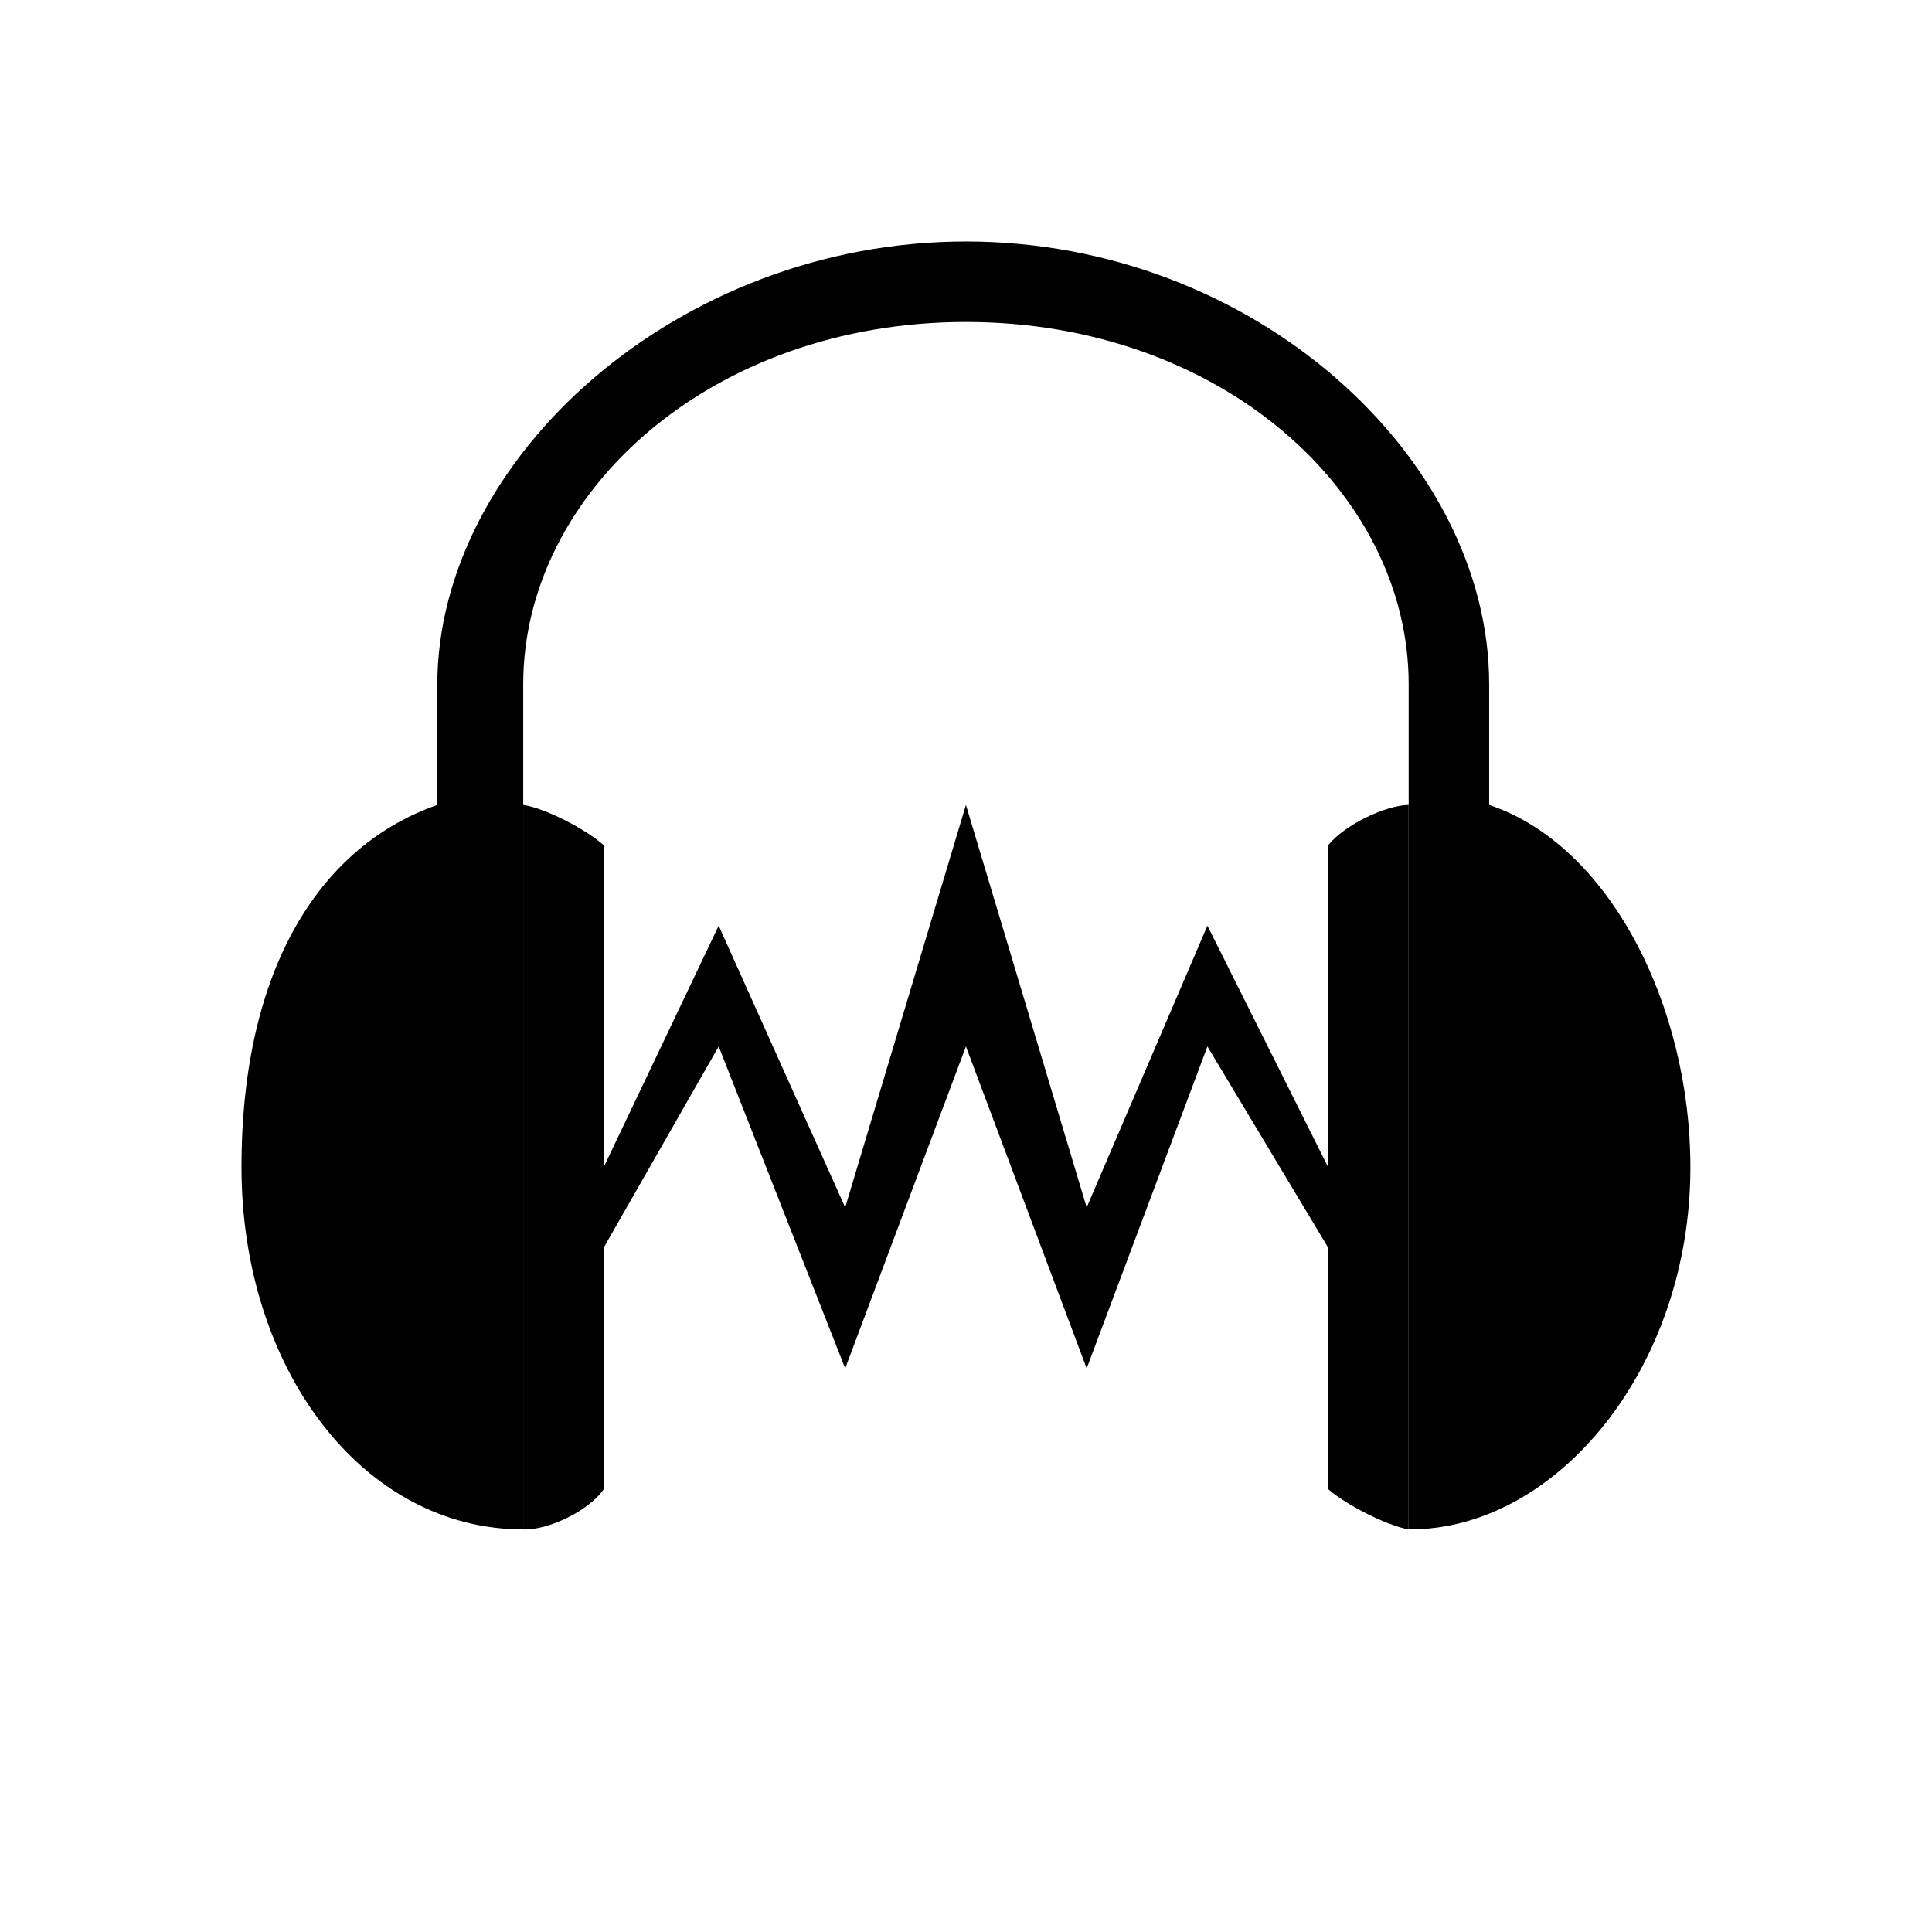 <svg xmlns="http://www.w3.org/2000/svg" xmlns:xlink="http://www.w3.org/1999/xlink" viewBox="0,0,256,256" width="48px" height="48px" fill-rule="nonzero"><g fill-opacity="0" fill="#ffffff" fill-rule="nonzero" stroke="none" stroke-width="1" stroke-linecap="butt" stroke-linejoin="miter" stroke-miterlimit="10" stroke-dasharray="" stroke-dashoffset="0" font-family="none" font-weight="none" font-size="none" text-anchor="none" style="mix-blend-mode: normal"><path d="M0,256v-256h256v256z" id="bgRectangle"></path></g><g fill="#000000" fill-rule="nonzero" stroke="none" stroke-width="1" stroke-linecap="butt" stroke-linejoin="miter" stroke-miterlimit="10" stroke-dasharray="" stroke-dashoffset="0" font-family="none" font-weight="none" font-size="none" text-anchor="none" style="mix-blend-mode: normal"><g transform="scale(5.333,5.333)"><path d="M35,38c3.667,0.021 7,-4 7,-9c0,-4 -2,-8 -5,-9v-3c0,-5.635 -5.842,-11 -13,-11c-7.158,0 -13.135,5.387 -13.135,11.022v2.978c-2.865,1 -4.865,4 -4.865,9c0,5 3,9 7,9v-21c0,-4.774 4.68,-9 11,-9c6.32,0 11,4.226 11,9"></path><path d="M33,29l-3,-6l-3,7l-3,-10l-3,10l-3.143,-7l-2.857,6v2l2.857,-5l3.143,8l3,-8l3,8l3,-8l3,5z"></path><path d="M35,20c-0.567,0.007 -1.588,0.49 -2,1v16c0.436,0.384 1.45,0.902 2,1zM13,20v18c0.619,0.026 1.646,-0.47 2,-1v-16c-0.44,-0.395 -1.451,-0.921 -2,-1z"></path></g></g></svg>